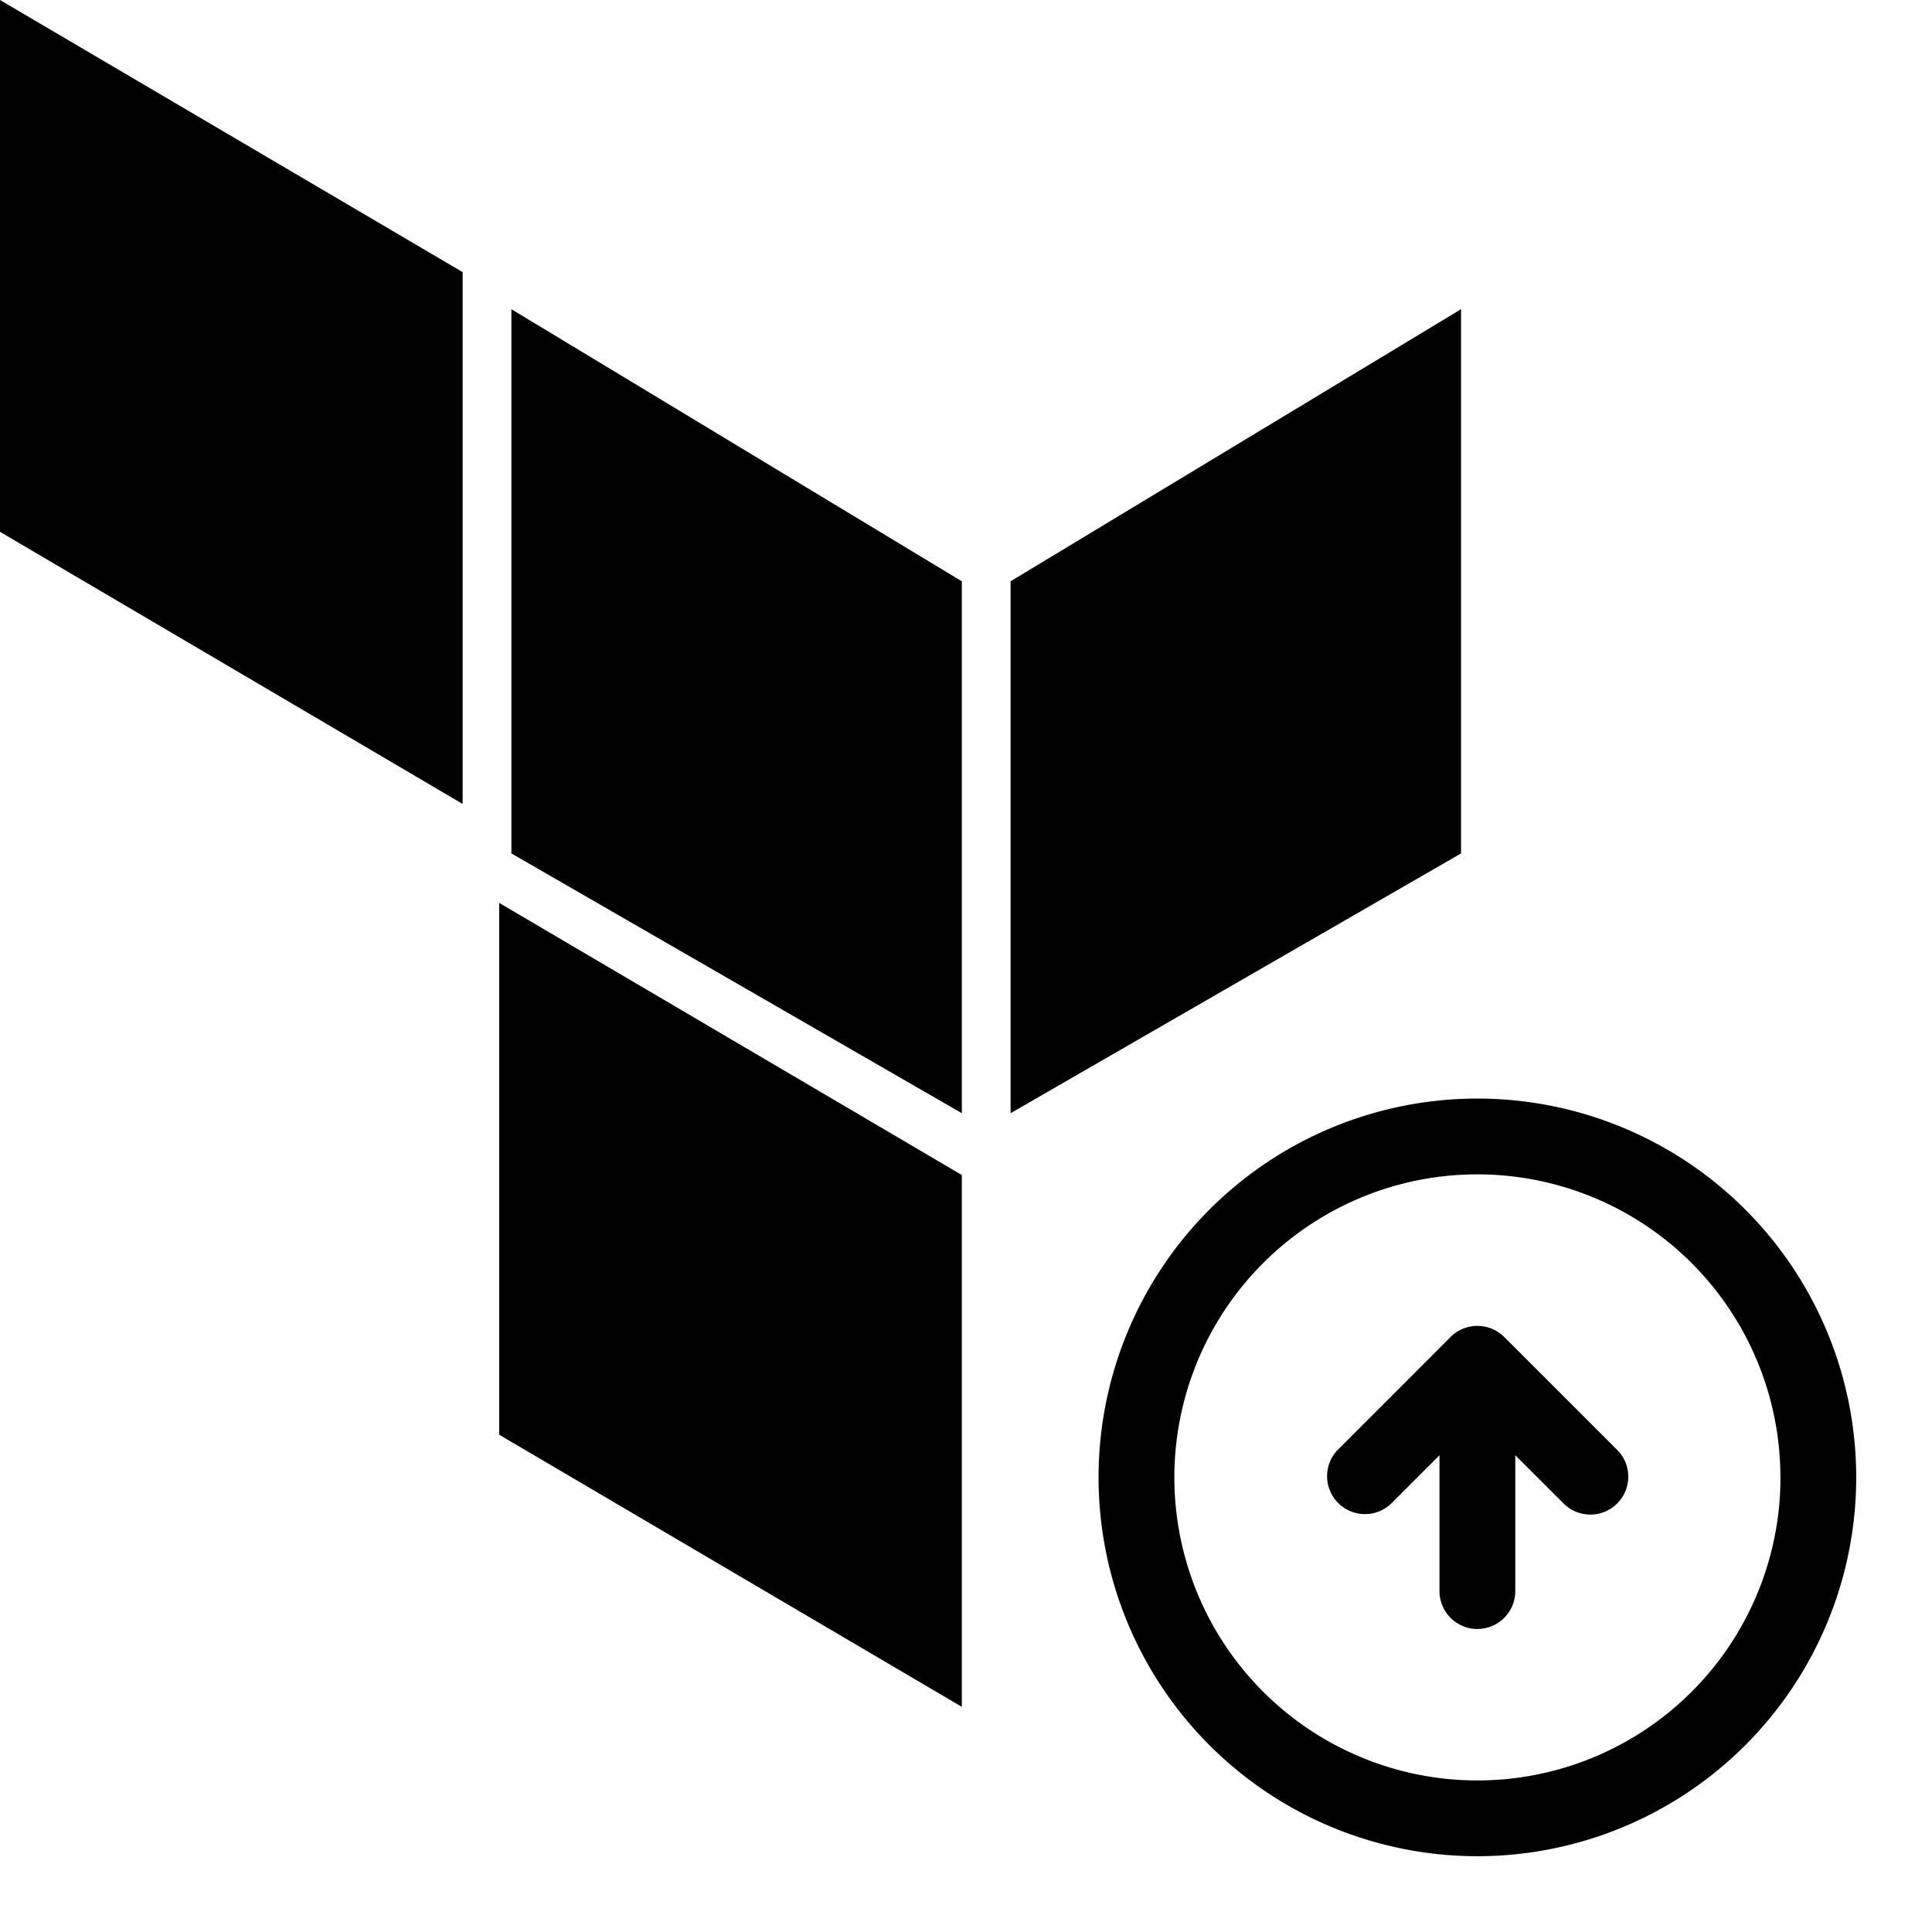 <svg viewBox="0 0 26 26" xmlns="http://www.w3.org/2000/svg"><path d="M13.6 7.823v7.158l6.062-3.496V4.161L13.6 7.823z" fill="currentColor"/><path d="M6.882 4.161l6.062 3.662v7.158l-6.062-3.496V4.161z" fill="currentColor"/><path fill-rule="evenodd" clip-rule="evenodd" d="M0 7.157V0l6.226 3.662v7.157L0 7.157zM12.944 22.97l-6.226-3.662v-7.157l6.226 3.662v7.157z" fill="currentColor"/><path d="M24.98 19.882a5.098 5.098 0 11-10.196 0 5.098 5.098 0 0110.196 0zm-1.02 0a4.078 4.078 0 10-8.156 0 4.078 4.078 0 008.157 0zm-3.717-1.89l1.53 1.53a.51.51 0 01-.722.72l-.659-.658v1.828a.51.51 0 01-1.02 0v-1.828l-.659.659a.51.51 0 01-.72-.721l1.529-1.53a.51.51 0 01.72 0z" fill="currentColor"/></svg>